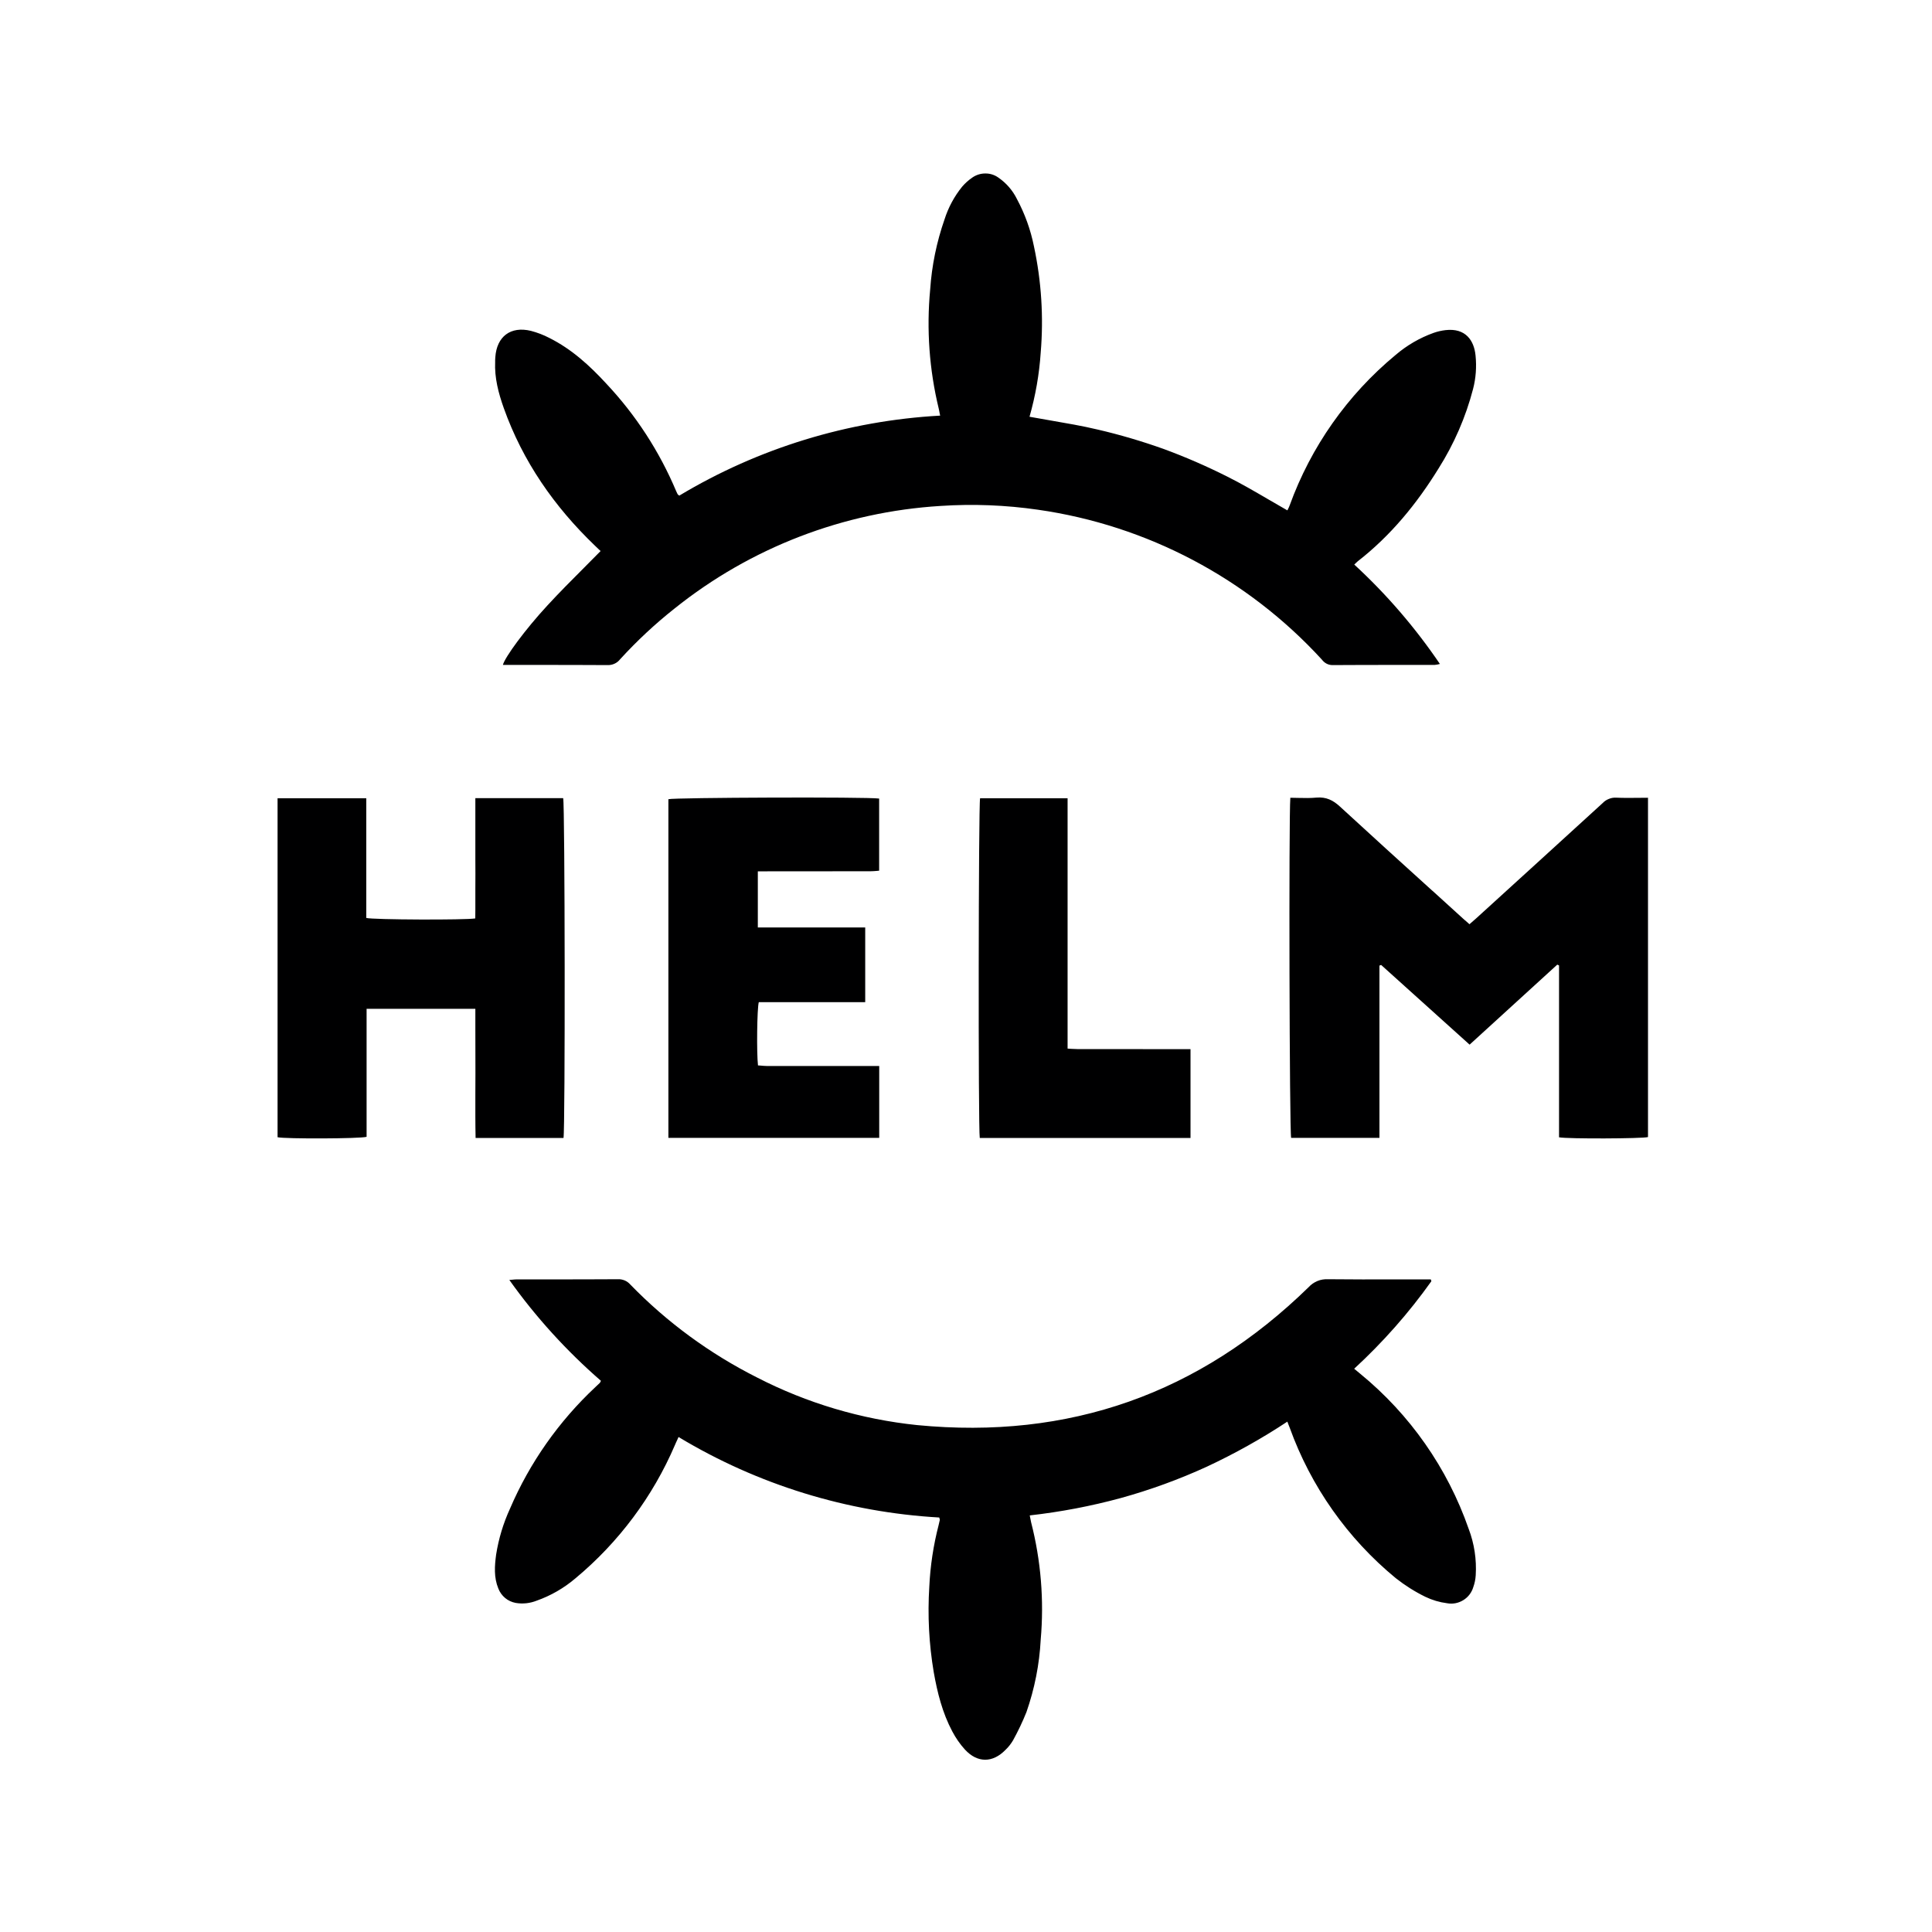 <svg width="24" height="24" viewBox="0 0 24 24" fill="none" xmlns="http://www.w3.org/2000/svg">
<g id="size=24">
<g id="Union">
<path d="M7.439 6.825L7.461 6.845C7.391 6.917 7.321 6.987 7.252 7.056C7.098 7.21 6.947 7.362 6.803 7.518C6.521 7.823 6.272 8.164 6.247 8.26L6.637 8.26C6.941 8.26 7.244 8.26 7.548 8.262C7.577 8.263 7.607 8.257 7.633 8.245C7.66 8.233 7.684 8.214 7.702 8.191C7.911 7.962 8.138 7.75 8.381 7.558C9.324 6.803 10.477 6.359 11.683 6.285C12.087 6.258 12.493 6.274 12.894 6.332C14.25 6.526 15.496 7.184 16.421 8.194C16.436 8.214 16.455 8.231 16.477 8.243C16.499 8.255 16.523 8.261 16.548 8.262C16.832 8.26 17.115 8.26 17.399 8.26C17.539 8.26 17.679 8.26 17.82 8.26C17.842 8.258 17.865 8.254 17.887 8.248C17.581 7.797 17.224 7.382 16.823 7.013L16.829 7.008L16.842 6.995C16.851 6.986 16.859 6.979 16.866 6.973C17.276 6.654 17.599 6.259 17.87 5.82C18.063 5.515 18.208 5.181 18.299 4.832C18.334 4.697 18.344 4.557 18.33 4.418C18.312 4.23 18.207 4.072 17.956 4.101C17.906 4.107 17.857 4.118 17.809 4.135C17.636 4.197 17.476 4.29 17.336 4.41C16.738 4.905 16.284 5.551 16.02 6.28C16.015 6.296 16.007 6.31 16 6.324L15.997 6.331L15.992 6.34C15.914 6.296 15.838 6.252 15.762 6.207C15.589 6.106 15.419 6.007 15.243 5.919C14.986 5.79 14.722 5.675 14.452 5.576C14.185 5.481 13.912 5.4 13.635 5.336C13.442 5.29 13.246 5.257 13.05 5.223C12.963 5.208 12.876 5.193 12.789 5.177C12.863 4.917 12.91 4.65 12.928 4.38C12.965 3.939 12.937 3.494 12.844 3.06C12.803 2.855 12.732 2.658 12.633 2.473C12.58 2.365 12.499 2.272 12.399 2.204C12.352 2.171 12.296 2.154 12.239 2.155C12.181 2.155 12.125 2.173 12.078 2.206C12.031 2.238 11.989 2.276 11.952 2.319C11.854 2.44 11.78 2.578 11.733 2.726C11.635 3.007 11.575 3.3 11.555 3.596C11.508 4.092 11.544 4.591 11.661 5.075C11.665 5.092 11.669 5.11 11.672 5.13L11.679 5.163C10.534 5.226 9.421 5.567 8.438 6.157C8.433 6.153 8.429 6.149 8.426 6.147C8.42 6.142 8.417 6.14 8.416 6.136C8.41 6.125 8.405 6.114 8.4 6.102C8.192 5.608 7.898 5.155 7.531 4.765C7.325 4.541 7.1 4.336 6.824 4.198C6.751 4.16 6.675 4.131 6.595 4.11C6.343 4.049 6.171 4.18 6.153 4.437C6.152 4.449 6.152 4.46 6.151 4.472L6.151 4.494C6.142 4.694 6.192 4.883 6.258 5.069C6.494 5.731 6.884 6.292 7.389 6.777C7.406 6.793 7.423 6.809 7.439 6.825Z" fill="#000001"/>
<path d="M16.822 17.003C17.178 16.675 17.5 16.311 17.781 15.916L17.774 15.893H17.673C17.567 15.893 17.461 15.893 17.355 15.893C17.069 15.894 16.783 15.894 16.497 15.891C16.452 15.889 16.407 15.896 16.366 15.913C16.325 15.93 16.287 15.956 16.257 15.989C14.899 17.315 13.278 17.886 11.393 17.703C10.699 17.631 10.025 17.431 9.405 17.112C8.819 16.817 8.286 16.427 7.829 15.956C7.81 15.935 7.788 15.918 7.762 15.907C7.736 15.896 7.708 15.89 7.68 15.891C7.387 15.893 7.094 15.893 6.8 15.893C6.673 15.893 6.546 15.893 6.419 15.893C6.402 15.893 6.384 15.895 6.363 15.897C6.352 15.898 6.34 15.899 6.327 15.9C6.655 16.361 7.038 16.782 7.465 17.153C7.461 17.162 7.457 17.171 7.451 17.179C7.44 17.19 7.428 17.201 7.416 17.212L7.396 17.231C6.942 17.656 6.58 18.17 6.335 18.742C6.252 18.923 6.194 19.115 6.163 19.312C6.144 19.453 6.134 19.595 6.19 19.732C6.208 19.779 6.237 19.819 6.275 19.851C6.312 19.882 6.358 19.903 6.406 19.912C6.494 19.927 6.584 19.917 6.667 19.884C6.843 19.822 7.007 19.727 7.149 19.606C7.686 19.159 8.11 18.591 8.385 17.949C8.389 17.939 8.394 17.929 8.398 17.919C8.403 17.908 8.408 17.898 8.413 17.887L8.429 17.851C9.411 18.443 10.523 18.786 11.668 18.851L11.67 18.86L11.672 18.866C11.674 18.873 11.675 18.877 11.675 18.88C11.67 18.902 11.665 18.923 11.66 18.945C11.595 19.196 11.556 19.453 11.544 19.712C11.522 20.066 11.54 20.421 11.599 20.771C11.644 21.027 11.707 21.278 11.83 21.509C11.873 21.59 11.925 21.666 11.987 21.734C12.142 21.902 12.332 21.901 12.491 21.737C12.528 21.702 12.559 21.662 12.585 21.618C12.647 21.505 12.703 21.388 12.751 21.268C12.852 20.978 12.912 20.676 12.928 20.369C12.971 19.88 12.931 19.387 12.809 18.911C12.805 18.894 12.801 18.876 12.798 18.857C12.796 18.847 12.794 18.836 12.792 18.825C13.174 18.782 13.553 18.71 13.924 18.609C14.289 18.508 14.646 18.378 14.991 18.22C15.338 18.058 15.673 17.871 15.992 17.66L16.004 17.692C16.011 17.709 16.016 17.722 16.021 17.735C16.284 18.465 16.739 19.111 17.338 19.604C17.452 19.694 17.575 19.772 17.706 19.836C17.791 19.877 17.882 19.904 17.976 19.916C18.046 19.929 18.117 19.915 18.177 19.878C18.238 19.841 18.282 19.783 18.302 19.715C18.319 19.668 18.329 19.618 18.332 19.568C18.344 19.371 18.314 19.175 18.244 18.991C17.981 18.237 17.515 17.571 16.897 17.065L16.822 17.003Z" fill="#000001"/>
<path d="M16.029 9.91C16.064 9.91 16.098 9.911 16.132 9.912C16.207 9.914 16.281 9.915 16.354 9.908C16.474 9.898 16.56 9.94 16.647 10.021C17.027 10.371 17.41 10.718 17.793 11.065L17.795 11.066C17.92 11.18 18.045 11.293 18.169 11.406C18.186 11.421 18.203 11.437 18.223 11.453L18.254 11.481L18.283 11.456C18.303 11.439 18.322 11.423 18.34 11.406C18.864 10.93 19.387 10.452 19.91 9.975C19.932 9.952 19.958 9.935 19.987 9.924C20.016 9.912 20.047 9.907 20.078 9.909C20.169 9.913 20.26 9.912 20.353 9.911C20.392 9.911 20.432 9.91 20.472 9.91V14.125C20.403 14.145 19.477 14.149 19.367 14.128V11.993L19.345 11.983L18.256 12.977L17.157 11.987L17.136 11.995C17.136 12.116 17.136 12.237 17.136 12.358L17.136 12.529C17.136 12.706 17.136 12.883 17.136 13.06V14.135H16.039C16.018 14.065 16.009 10.149 16.029 9.91Z" fill="#000001"/>
<path d="M6.996 9.915H5.905V10.666C5.906 10.793 5.906 10.919 5.905 11.046C5.905 11.13 5.905 11.215 5.905 11.299L5.904 11.409C5.786 11.43 4.628 11.426 4.55 11.403V9.916H3.448V14.127C3.541 14.149 4.472 14.146 4.554 14.122V12.532H5.905L5.905 12.78C5.905 12.966 5.905 13.15 5.906 13.334C5.906 13.421 5.906 13.507 5.905 13.594C5.905 13.774 5.904 13.955 5.908 14.136H7C7.022 14.034 7.018 9.985 6.996 9.915Z" fill="#000001"/>
<path d="M8.303 14.135V9.928C8.368 9.907 10.765 9.898 10.921 9.92V10.816C10.91 10.817 10.899 10.818 10.888 10.819C10.864 10.821 10.839 10.823 10.814 10.823C10.387 10.824 9.96 10.824 9.533 10.824H9.414V11.521H10.748V12.449H9.426C9.404 12.528 9.398 13.082 9.416 13.235C9.427 13.236 9.437 13.236 9.448 13.237C9.472 13.239 9.497 13.242 9.522 13.242C9.949 13.242 10.376 13.242 10.803 13.242H10.922V14.135H8.303Z" fill="#000001"/>
<path d="M12.175 9.916C12.155 9.992 12.151 14.023 12.171 14.136L14.789 14.136V13.033H14.672C14.242 13.033 13.812 13.033 13.382 13.032C13.358 13.032 13.333 13.031 13.306 13.029C13.292 13.028 13.277 13.027 13.262 13.026V9.916H12.175Z" fill="#000001"/>
</g>
</g>
</svg>
